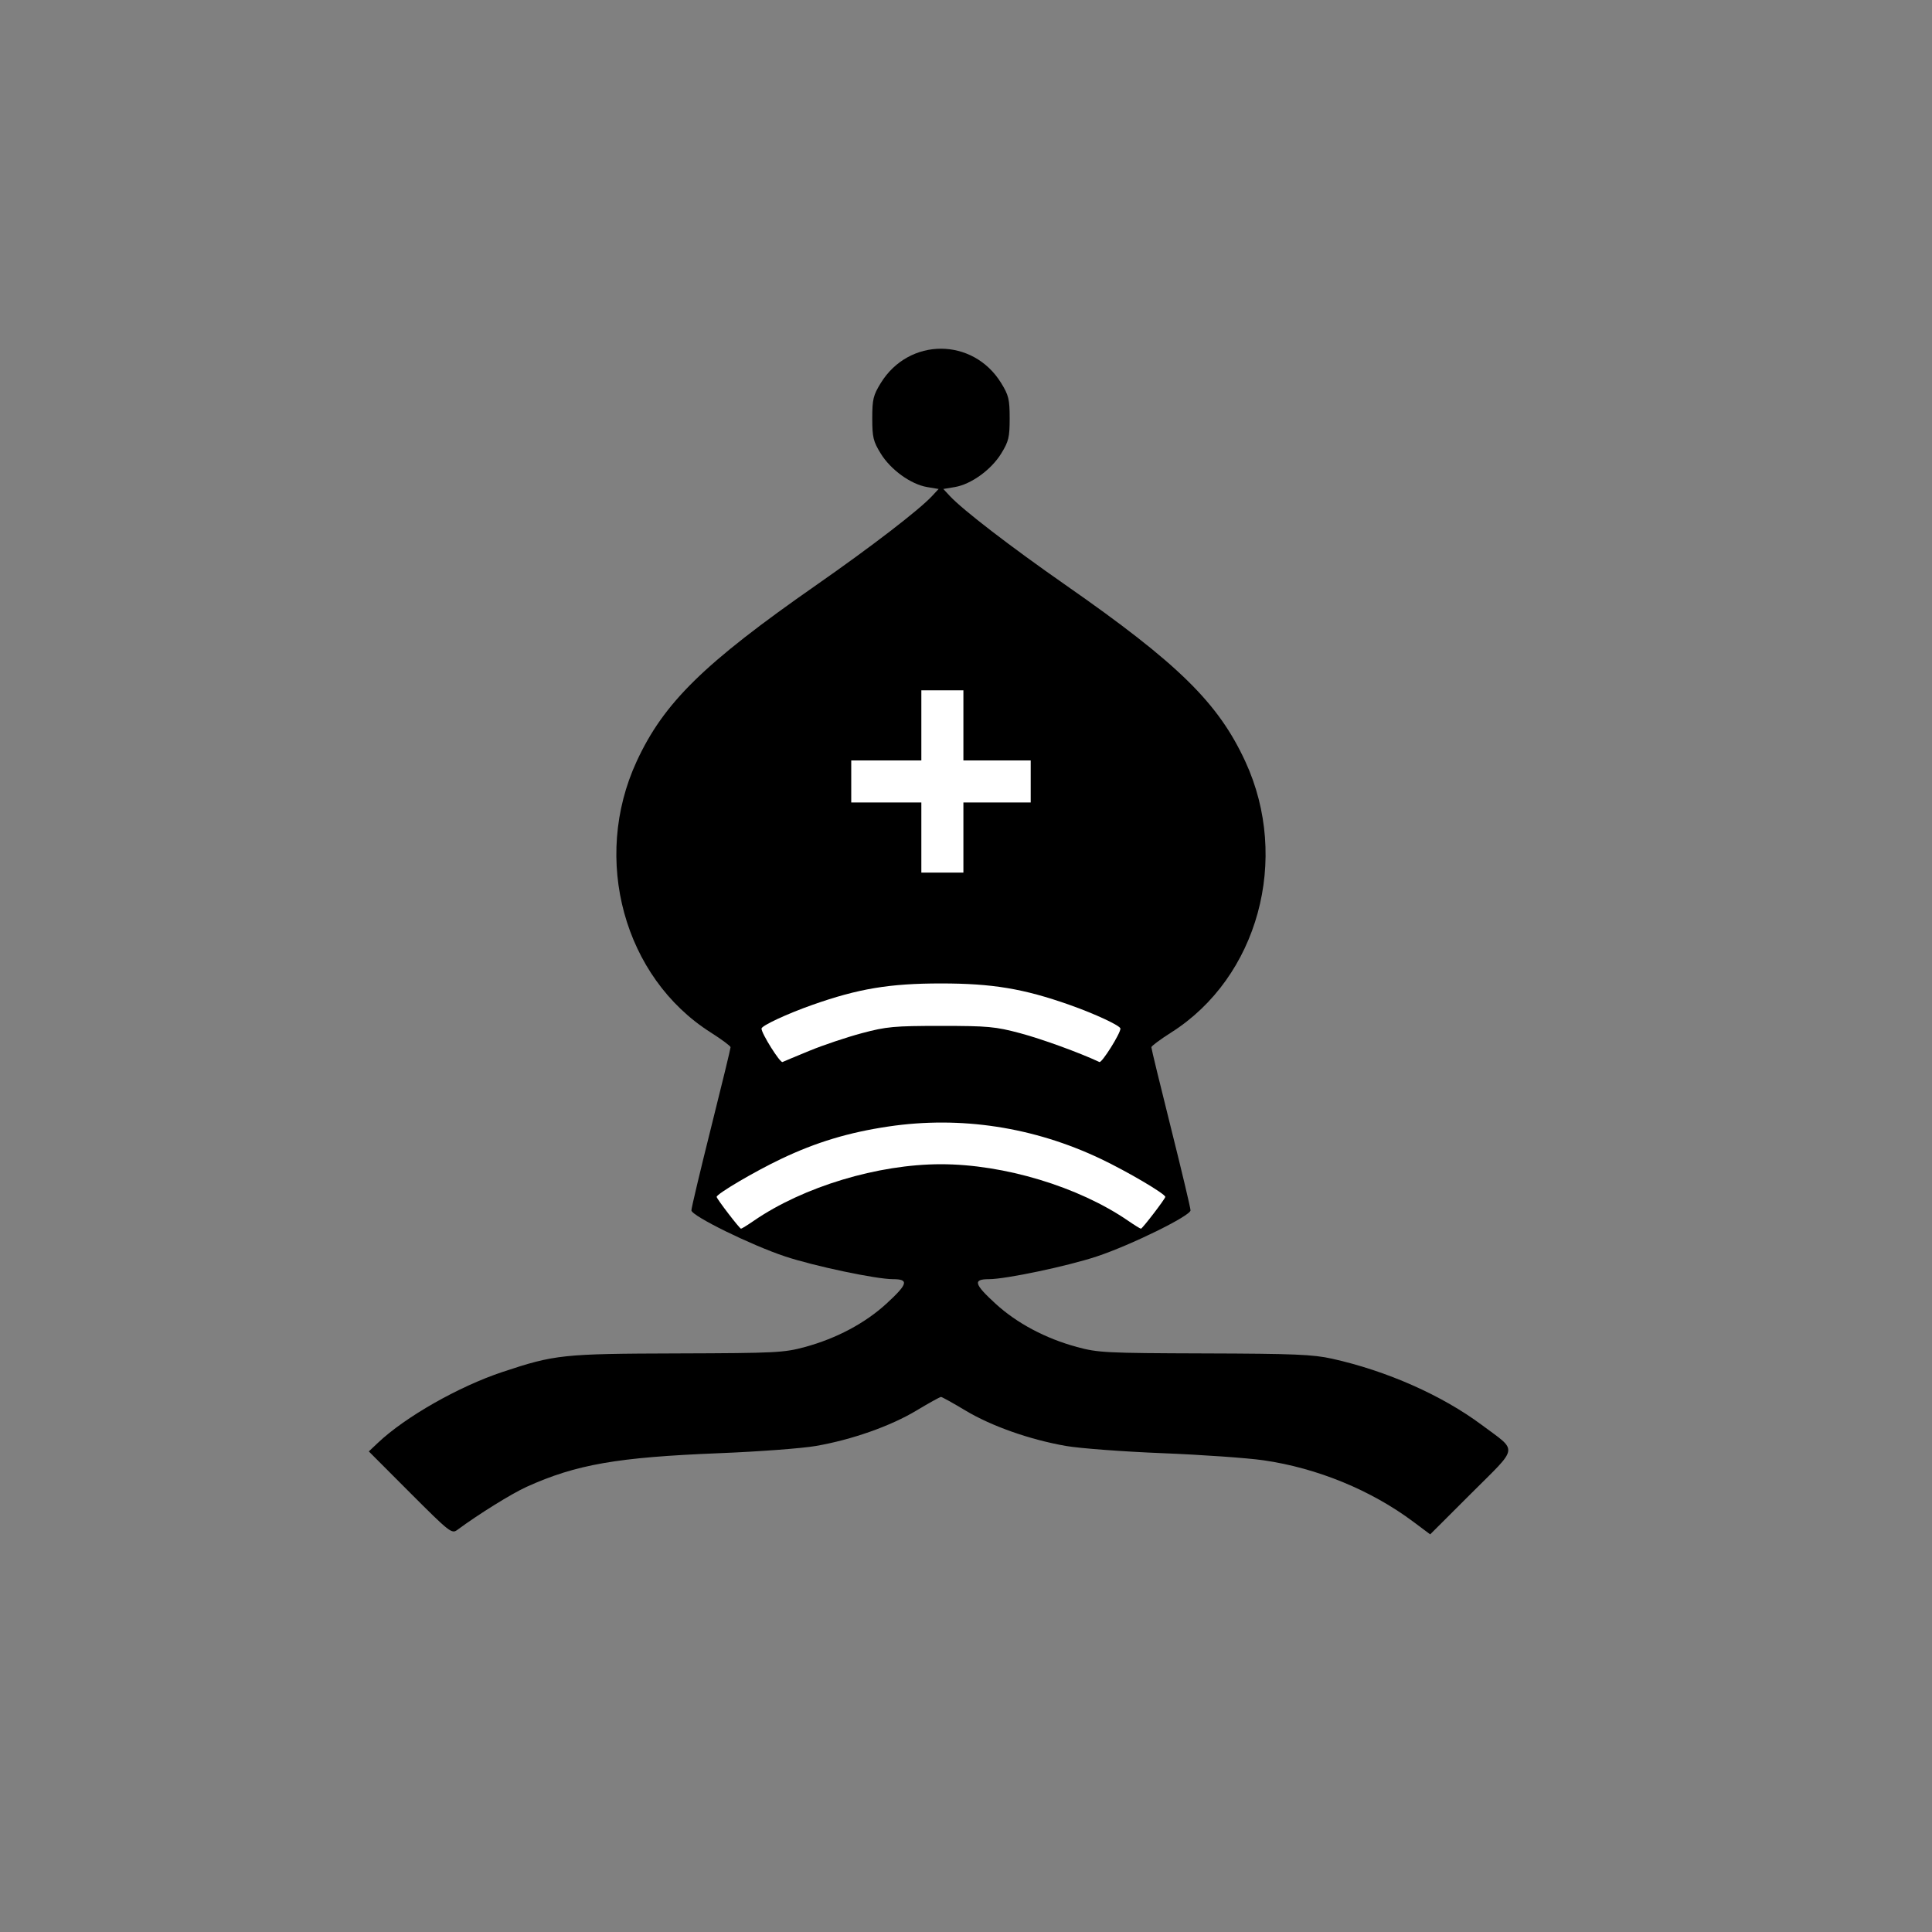 <?xml version="1.0" encoding="UTF-8" standalone="no"?>
<svg
   id="svg12633"
   version="1.1"
   viewBox="0 0 15.847 15.847"
   height="15.847mm"
   width="15.847mm"
   sodipodi:docname="black-bishop.svg"
   xmlns:sodipodi="http://sodipodi.sourceforge.net/DTD/sodipodi-0.dtd"
   xmlns="http://www.w3.org/2000/svg"
   xmlns:svg="http://www.w3.org/2000/svg"
   xmlns:rdf="http://www.w3.org/1999/02/22-rdf-syntax-ns#"
   xmlns:cc="http://creativecommons.org/ns#"
   xmlns:dc="http://purl.org/dc/elements/1.1/">

  <rect x="0" y="0" width="15.847" height="15.847" fill="#808080" stroke="none"/>

  <g
     transform="matrix(0.023,0,0,0.023,-12.902,-10.654)">
    <path
       transform="translate(644.53,535.4)"
       d="m 62.695,460.2 -14.737,-14.77 3.271,-3.09 c 9.747,-9.22 28.802,-20.06 44.382,-25.24 18.679,-6.21 21.399,-6.5 62.389,-6.62 35.2,-0.11 37.99,-0.25 45.5,-2.29 11.23,-3.05 21.43,-8.48 29.01,-15.42 7.7,-7.06 8.17,-8.77 2.37,-8.77 -5.98,0 -27.91,-4.62 -38.38,-8.08 -12.14,-4.02 -33.5,-14.51 -33.5,-16.46 0,-0.83 3.15,-14.09 7,-29.46 3.85,-15.37 6.99,-28.3 6.97,-28.72 -0.01,-0.43 -3.21,-2.8 -7.11,-5.28 -30.93,-19.63 -42.46,-61.82 -26.4,-96.62 9.66,-20.92 23.9,-34.9 64.14,-62.96 19.59,-13.66 36.66,-26.79 41.23,-31.71 l 2.33,-2.51 -4.11,-0.69 c -5.8,-0.98 -12.96,-6.154 -16.52,-11.932 -2.68,-4.354 -3.03,-5.804 -3.03,-12.578 0,-6.774 0.35,-8.224 3.03,-12.578 10.05,-16.328 32.89,-16.328 42.94,0 2.68,4.354 3.03,5.804 3.03,12.578 0,6.774 -0.35,8.224 -3.03,12.578 -3.56,5.778 -10.72,10.952 -16.52,11.932 l -4.11,0.69 2.33,2.51 c 4.57,4.92 21.64,18.05 41.23,31.71 40.24,28.06 54.48,42.04 64.14,62.96 16.06,34.8 4.53,76.99 -26.4,96.62 -3.9,2.48 -7.1,4.85 -7.11,5.28 -0.02,0.42 3.12,13.35 6.97,28.72 3.85,15.37 7,28.63 7,29.46 0,1.95 -21.36,12.44 -33.5,16.46 -10.47,3.46 -32.4,8.08 -38.38,8.08 -5.8,0 -5.33,1.71 2.37,8.77 7.58,6.94 17.78,12.37 29.01,15.42 7.51,2.04 10.3,2.18 45.5,2.29 31.98,0.09 38.68,0.37 45.5,1.89 19.49,4.33 39.19,13.05 53.38,23.63 12.97,9.68 13.32,7.33 -3.68,24.3 l -14.73,14.71 -5.94,-4.44 C 405.41,459.25 386.15,451.35 367,448.59 c -5.78,-0.83 -21.97,-1.97 -36,-2.53 -14.02,-0.56 -29.52,-1.72 -34.43,-2.58 -12.87,-2.24 -26.59,-7.08 -35.84,-12.64 -4.43,-2.66 -8.36,-4.84 -8.73,-4.84 -0.37,0 -4.3,2.18 -8.73,4.84 -9.25,5.56 -22.97,10.4 -35.84,12.64 -4.91,0.86 -20.4,2.02 -34.43,2.58 -36.43,1.45 -51.08,4.01 -68.75,11.99 -5.298,2.39 -17.312,9.86 -24.784,15.4 -1.933,1.43 -2.767,0.77 -16.771,-13.25 z"
       style="fill:#000000"
       />
    <path
       transform="translate(644.53,535.4)"
       d="M 260,226.5 V 214 h 12 12 V 206.5 199 H 272 260 V 186.5 174 H 252.5 245 V 186.5 199 H 232.5 220 v 7.5 7.5 h 12.5 12.5 v 12.5 12.5 h 7.5 7.5 z"
       style="fill:#ffffff"
       />
    <path
       transform="translate(644.53,535.4)"
       d="m 205.27,302.48 c 4.82,-1.98 13.15,-4.77 18.5,-6.2 8.81,-2.35 11.48,-2.6 28.23,-2.6 16.75,0 19.42,0.25 28.23,2.6 7.76,2.07 21.01,6.89 28.28,10.28 0.86,0.4 7.49,-10.15 7.49,-11.92 0,-1.03 -9.08,-5.26 -18.12,-8.45 -16.43,-5.8 -27.56,-7.65 -45.88,-7.65 -18.32,0 -29.45,1.85 -45.88,7.65 -9.04,3.19 -18.12,7.42 -18.12,8.45 0,1.77 6.63,12.32 7.49,11.92 0.56,-0.26 4.96,-2.1 9.78,-4.08 z"
       style="fill:#ffffff"
       />
    <path
       transform="translate(644.53,535.4)"
       d="m 185.32,363.13 c 17.65,-12.11 44.18,-20.12 66.68,-20.12 22.5,0 49.03,8.01 66.68,20.12 2.3,1.58 4.38,2.87 4.63,2.87 0.51,0 8.69,-10.68 8.69,-11.34 0,-1.08 -13.52,-9.04 -23,-13.55 -23.92,-11.38 -50.02,-15.37 -75.68,-11.56 -14.21,2.11 -25.83,5.61 -38.32,11.56 -9.48,4.51 -23,12.47 -23,13.55 0,0.66 8.18,11.34 8.69,11.34 0.25,0 2.33,-1.29 4.63,-2.87 z"
       style="fill:#ffffff"
      />
  </g>
</svg>
